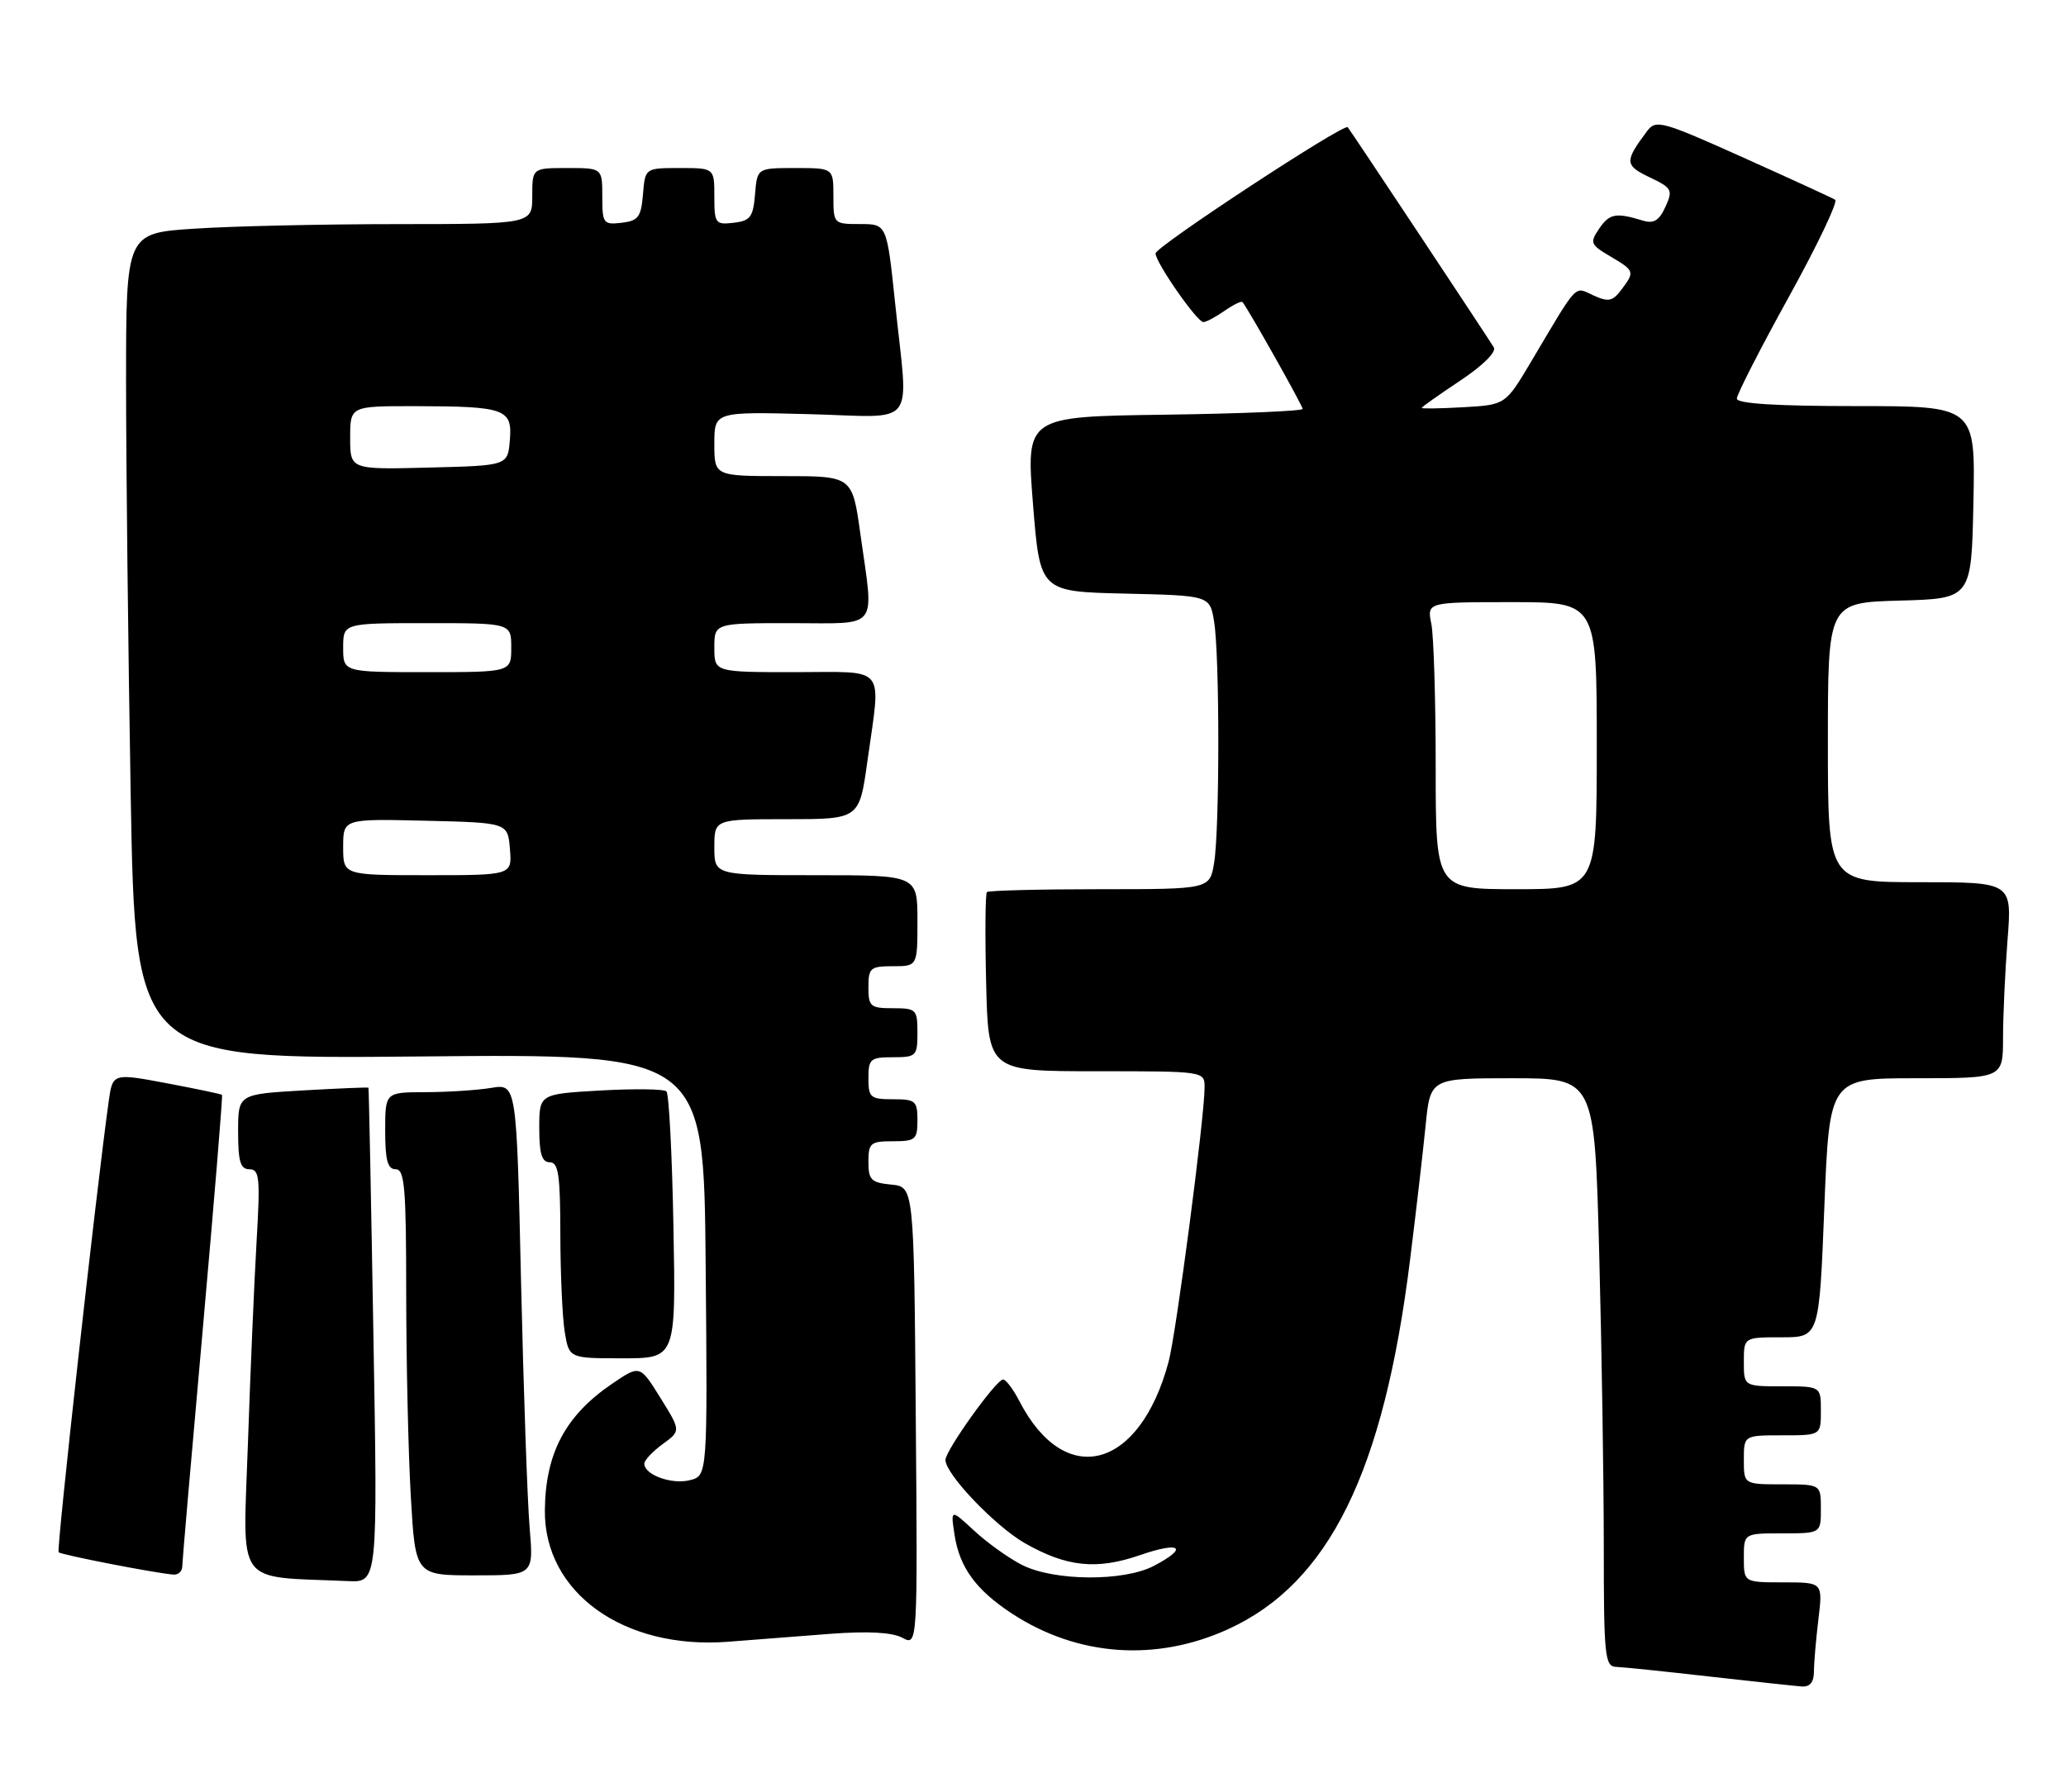 <?xml version="1.0" encoding="UTF-8" standalone="no"?>
<!DOCTYPE svg PUBLIC "-//W3C//DTD SVG 1.1//EN" "http://www.w3.org/Graphics/SVG/1.1/DTD/svg11.dtd" >
<svg xmlns="http://www.w3.org/2000/svg" xmlns:xlink="http://www.w3.org/1999/xlink" version="1.1" viewBox="0 0 295 256">
 <g >
 <path fill="currentColor"
d=" M 259.01 238.75 C 259.01 237.51 259.30 234.14 259.65 231.25 C 260.28 226.00 260.28 226.00 254.64 226.00 C 249.00 226.00 249.00 226.00 249.00 222.50 C 249.00 219.00 249.00 219.00 254.50 219.00 C 260.00 219.00 260.00 219.00 260.00 215.50 C 260.00 212.00 260.00 212.00 254.50 212.00 C 249.00 212.00 249.00 212.00 249.00 208.50 C 249.00 205.00 249.00 205.00 254.50 205.00 C 260.00 205.00 260.00 205.00 260.00 201.50 C 260.00 198.00 260.00 198.00 254.50 198.00 C 249.00 198.00 249.00 198.00 249.00 194.50 C 249.00 191.00 249.00 191.00 254.38 191.00 C 259.76 191.00 259.76 191.00 260.49 172.50 C 261.22 154.00 261.22 154.00 273.61 154.00 C 286.00 154.00 286.00 154.00 286.01 148.25 C 286.01 145.09 286.30 138.79 286.65 134.25 C 287.30 126.00 287.30 126.00 274.15 126.00 C 261.00 126.00 261.00 126.00 261.00 106.03 C 261.00 86.07 261.00 86.07 271.25 85.78 C 281.50 85.50 281.50 85.50 281.78 71.75 C 282.06 58.00 282.06 58.00 265.03 58.00 C 253.60 58.00 248.00 57.65 248.00 56.93 C 248.00 56.34 251.33 49.82 255.41 42.43 C 259.49 35.05 262.47 28.79 262.04 28.53 C 261.61 28.26 255.70 25.55 248.89 22.49 C 237.29 17.28 236.44 17.05 235.19 18.72 C 231.94 23.06 231.97 23.61 235.54 25.32 C 238.75 26.85 238.90 27.13 237.80 29.55 C 236.90 31.52 236.13 31.98 234.56 31.50 C 230.72 30.33 229.81 30.50 228.34 32.66 C 226.98 34.67 227.09 34.94 229.94 36.62 C 233.42 38.68 233.46 38.80 231.48 41.42 C 230.26 43.04 229.65 43.16 227.52 42.19 C 224.73 40.92 225.45 40.15 218.62 51.66 C 214.96 57.82 214.96 57.82 208.98 58.16 C 205.69 58.35 203.00 58.39 203.00 58.26 C 203.00 58.13 205.47 56.38 208.48 54.38 C 211.70 52.24 213.69 50.28 213.30 49.62 C 212.58 48.40 192.89 18.71 192.44 18.17 C 191.93 17.55 165.00 35.23 165.00 36.19 C 165.00 37.49 170.92 46.00 171.83 46.00 C 172.23 46.00 173.58 45.28 174.84 44.40 C 176.10 43.52 177.26 42.95 177.42 43.15 C 178.26 44.18 186.00 57.93 186.00 58.40 C 186.00 58.71 177.11 59.08 166.25 59.23 C 146.50 59.50 146.50 59.50 147.50 72.00 C 148.50 84.50 148.50 84.50 160.62 84.78 C 172.75 85.06 172.75 85.06 173.36 88.78 C 174.16 93.62 174.16 118.41 173.36 123.25 C 172.74 127.00 172.74 127.00 157.04 127.00 C 148.40 127.00 141.15 127.19 140.92 127.41 C 140.69 127.64 140.64 133.49 140.81 140.41 C 141.11 153.00 141.11 153.00 156.56 153.00 C 172.00 153.00 172.00 153.00 172.00 155.31 C 172.00 159.54 167.95 190.44 166.86 194.50 C 162.73 209.91 152.08 212.73 145.57 200.14 C 144.68 198.41 143.62 197.01 143.22 197.03 C 142.22 197.07 135.00 207.15 135.00 208.52 C 135.00 210.54 142.09 217.97 146.33 220.40 C 152.29 223.80 156.57 224.25 162.75 222.12 C 168.59 220.10 169.78 221.02 164.75 223.65 C 160.44 225.90 150.53 225.83 145.95 223.52 C 144.05 222.56 140.98 220.36 139.12 218.64 C 135.73 215.50 135.73 215.50 136.30 219.22 C 137.01 223.87 139.36 227.09 144.50 230.46 C 153.86 236.59 165.09 237.39 175.40 232.67 C 189.77 226.09 197.57 210.26 201.33 180.00 C 202.19 173.12 203.19 164.46 203.56 160.75 C 204.23 154.00 204.23 154.00 215.96 154.00 C 227.68 154.00 227.68 154.00 228.34 178.75 C 228.70 192.36 229.00 211.26 229.00 220.75 C 229.00 236.49 229.15 238.01 230.75 238.07 C 231.71 238.10 237.68 238.72 244.00 239.44 C 250.32 240.15 256.29 240.80 257.25 240.87 C 258.43 240.96 259.00 240.27 259.01 238.75 Z  M 118.57 233.35 C 123.95 232.95 127.38 233.13 128.84 233.91 C 131.03 235.09 131.03 235.09 130.76 202.29 C 130.50 169.50 130.50 169.50 127.25 169.19 C 124.39 168.91 124.00 168.52 124.00 165.94 C 124.00 163.25 124.29 163.00 127.50 163.00 C 130.72 163.00 131.00 162.76 131.00 160.00 C 131.00 157.24 130.72 157.00 127.50 157.00 C 124.28 157.00 124.00 156.76 124.00 154.00 C 124.00 151.24 124.28 151.00 127.50 151.00 C 130.83 151.00 131.00 150.83 131.00 147.50 C 131.00 144.17 130.83 144.00 127.50 144.00 C 124.28 144.00 124.00 143.76 124.00 141.00 C 124.00 138.24 124.28 138.00 127.50 138.00 C 131.00 138.00 131.00 138.00 131.00 131.50 C 131.00 125.00 131.00 125.00 116.50 125.00 C 102.00 125.00 102.00 125.00 102.00 121.00 C 102.00 117.00 102.00 117.00 112.35 117.00 C 122.70 117.00 122.70 117.00 123.85 108.75 C 125.80 94.76 126.81 96.00 113.50 96.00 C 102.00 96.00 102.00 96.00 102.00 92.50 C 102.00 89.00 102.00 89.00 113.00 89.00 C 125.73 89.00 124.80 90.21 122.85 76.25 C 121.70 68.00 121.70 68.00 111.85 68.00 C 102.00 68.00 102.00 68.00 102.00 63.40 C 102.00 58.80 102.00 58.80 115.50 59.15 C 131.23 59.56 129.71 61.51 127.82 43.36 C 126.63 32.00 126.63 32.00 122.82 32.00 C 119.03 32.00 119.00 31.97 119.00 28.00 C 119.00 24.00 119.00 24.00 113.56 24.00 C 108.12 24.00 108.12 24.00 107.81 27.75 C 107.54 31.01 107.14 31.54 104.75 31.82 C 102.15 32.12 102.00 31.91 102.00 28.07 C 102.00 24.00 102.00 24.00 97.06 24.00 C 92.12 24.00 92.12 24.00 91.81 27.75 C 91.54 31.01 91.14 31.54 88.75 31.82 C 86.15 32.12 86.00 31.91 86.00 28.07 C 86.00 24.00 86.00 24.00 81.00 24.00 C 76.00 24.00 76.00 24.00 76.00 28.00 C 76.00 32.00 76.00 32.00 56.75 32.01 C 46.16 32.01 33.11 32.30 27.75 32.66 C 18.00 33.30 18.00 33.30 18.00 54.49 C 18.00 66.14 18.30 92.68 18.66 113.47 C 19.33 151.27 19.33 151.27 59.91 150.89 C 100.50 150.50 100.50 150.50 100.76 180.64 C 101.03 210.78 101.03 210.78 98.49 211.41 C 95.91 212.06 92.00 210.64 92.00 209.05 C 92.00 208.56 93.18 207.31 94.61 206.26 C 97.23 204.36 97.23 204.36 94.30 199.65 C 91.37 194.94 91.37 194.94 87.45 197.60 C 80.76 202.14 77.89 207.50 77.80 215.67 C 77.66 227.46 89.07 235.65 104.00 234.48 C 107.58 234.20 114.13 233.69 118.57 233.35 Z  M 53.32 190.75 C 52.99 171.36 52.67 155.43 52.61 155.35 C 52.55 155.27 48.34 155.45 43.25 155.74 C 34.00 156.28 34.00 156.28 34.00 161.64 C 34.00 165.91 34.33 167.00 35.62 167.00 C 37.05 167.00 37.17 168.22 36.64 177.25 C 36.31 182.89 35.75 195.91 35.40 206.19 C 34.69 226.93 33.35 225.10 49.71 225.82 C 53.93 226.00 53.93 226.00 53.32 190.75 Z  M 26.02 223.75 C 26.03 223.06 27.36 207.67 28.98 189.54 C 30.59 171.41 31.82 156.48 31.70 156.37 C 31.59 156.26 28.03 155.51 23.79 154.71 C 16.08 153.26 16.08 153.26 15.51 157.38 C 13.72 170.27 8.04 221.38 8.37 221.70 C 8.74 222.07 22.03 224.66 24.75 224.89 C 25.44 224.95 26.01 224.44 26.02 223.75 Z  M 75.63 218.25 C 75.31 214.54 74.76 198.74 74.40 183.14 C 73.76 154.78 73.76 154.78 70.13 155.38 C 68.13 155.71 63.91 155.98 60.75 155.99 C 55.00 156.00 55.00 156.00 55.00 161.50 C 55.00 165.72 55.35 167.00 56.50 167.00 C 57.78 167.00 58.00 169.64 58.00 184.75 C 58.01 194.51 58.30 207.56 58.66 213.75 C 59.31 225.00 59.31 225.00 67.75 225.00 C 76.20 225.00 76.20 225.00 75.63 218.25 Z  M 96.16 175.25 C 95.97 164.94 95.52 156.22 95.16 155.88 C 94.80 155.53 90.56 155.48 85.75 155.75 C 77.00 156.25 77.00 156.25 77.00 161.13 C 77.00 164.79 77.37 166.00 78.50 166.00 C 79.74 166.00 80.00 167.81 80.01 176.25 C 80.02 181.89 80.30 188.19 80.64 190.25 C 81.26 194.00 81.26 194.00 88.89 194.00 C 96.51 194.00 96.51 194.00 96.16 175.25 Z  M 205.00 109.62 C 205.00 100.07 204.72 90.84 204.38 89.12 C 203.75 86.00 203.75 86.00 215.88 86.00 C 228.00 86.00 228.00 86.00 228.00 106.50 C 228.00 127.00 228.00 127.00 216.50 127.00 C 205.00 127.00 205.00 127.00 205.00 109.62 Z  M 49.00 120.97 C 49.00 116.94 49.00 116.94 60.75 117.22 C 72.50 117.50 72.50 117.50 72.81 121.25 C 73.12 125.00 73.12 125.00 61.06 125.00 C 49.00 125.00 49.00 125.00 49.00 120.97 Z  M 49.00 92.50 C 49.00 89.00 49.00 89.00 61.00 89.00 C 73.00 89.00 73.00 89.00 73.00 92.50 C 73.00 96.00 73.00 96.00 61.00 96.00 C 49.00 96.00 49.00 96.00 49.00 92.50 Z  M 50.00 62.53 C 50.00 58.00 50.00 58.00 59.25 58.01 C 72.16 58.03 73.18 58.40 72.80 62.88 C 72.50 66.50 72.50 66.50 61.25 66.78 C 50.00 67.07 50.00 67.07 50.00 62.53 Z "/>
</g>
</svg>